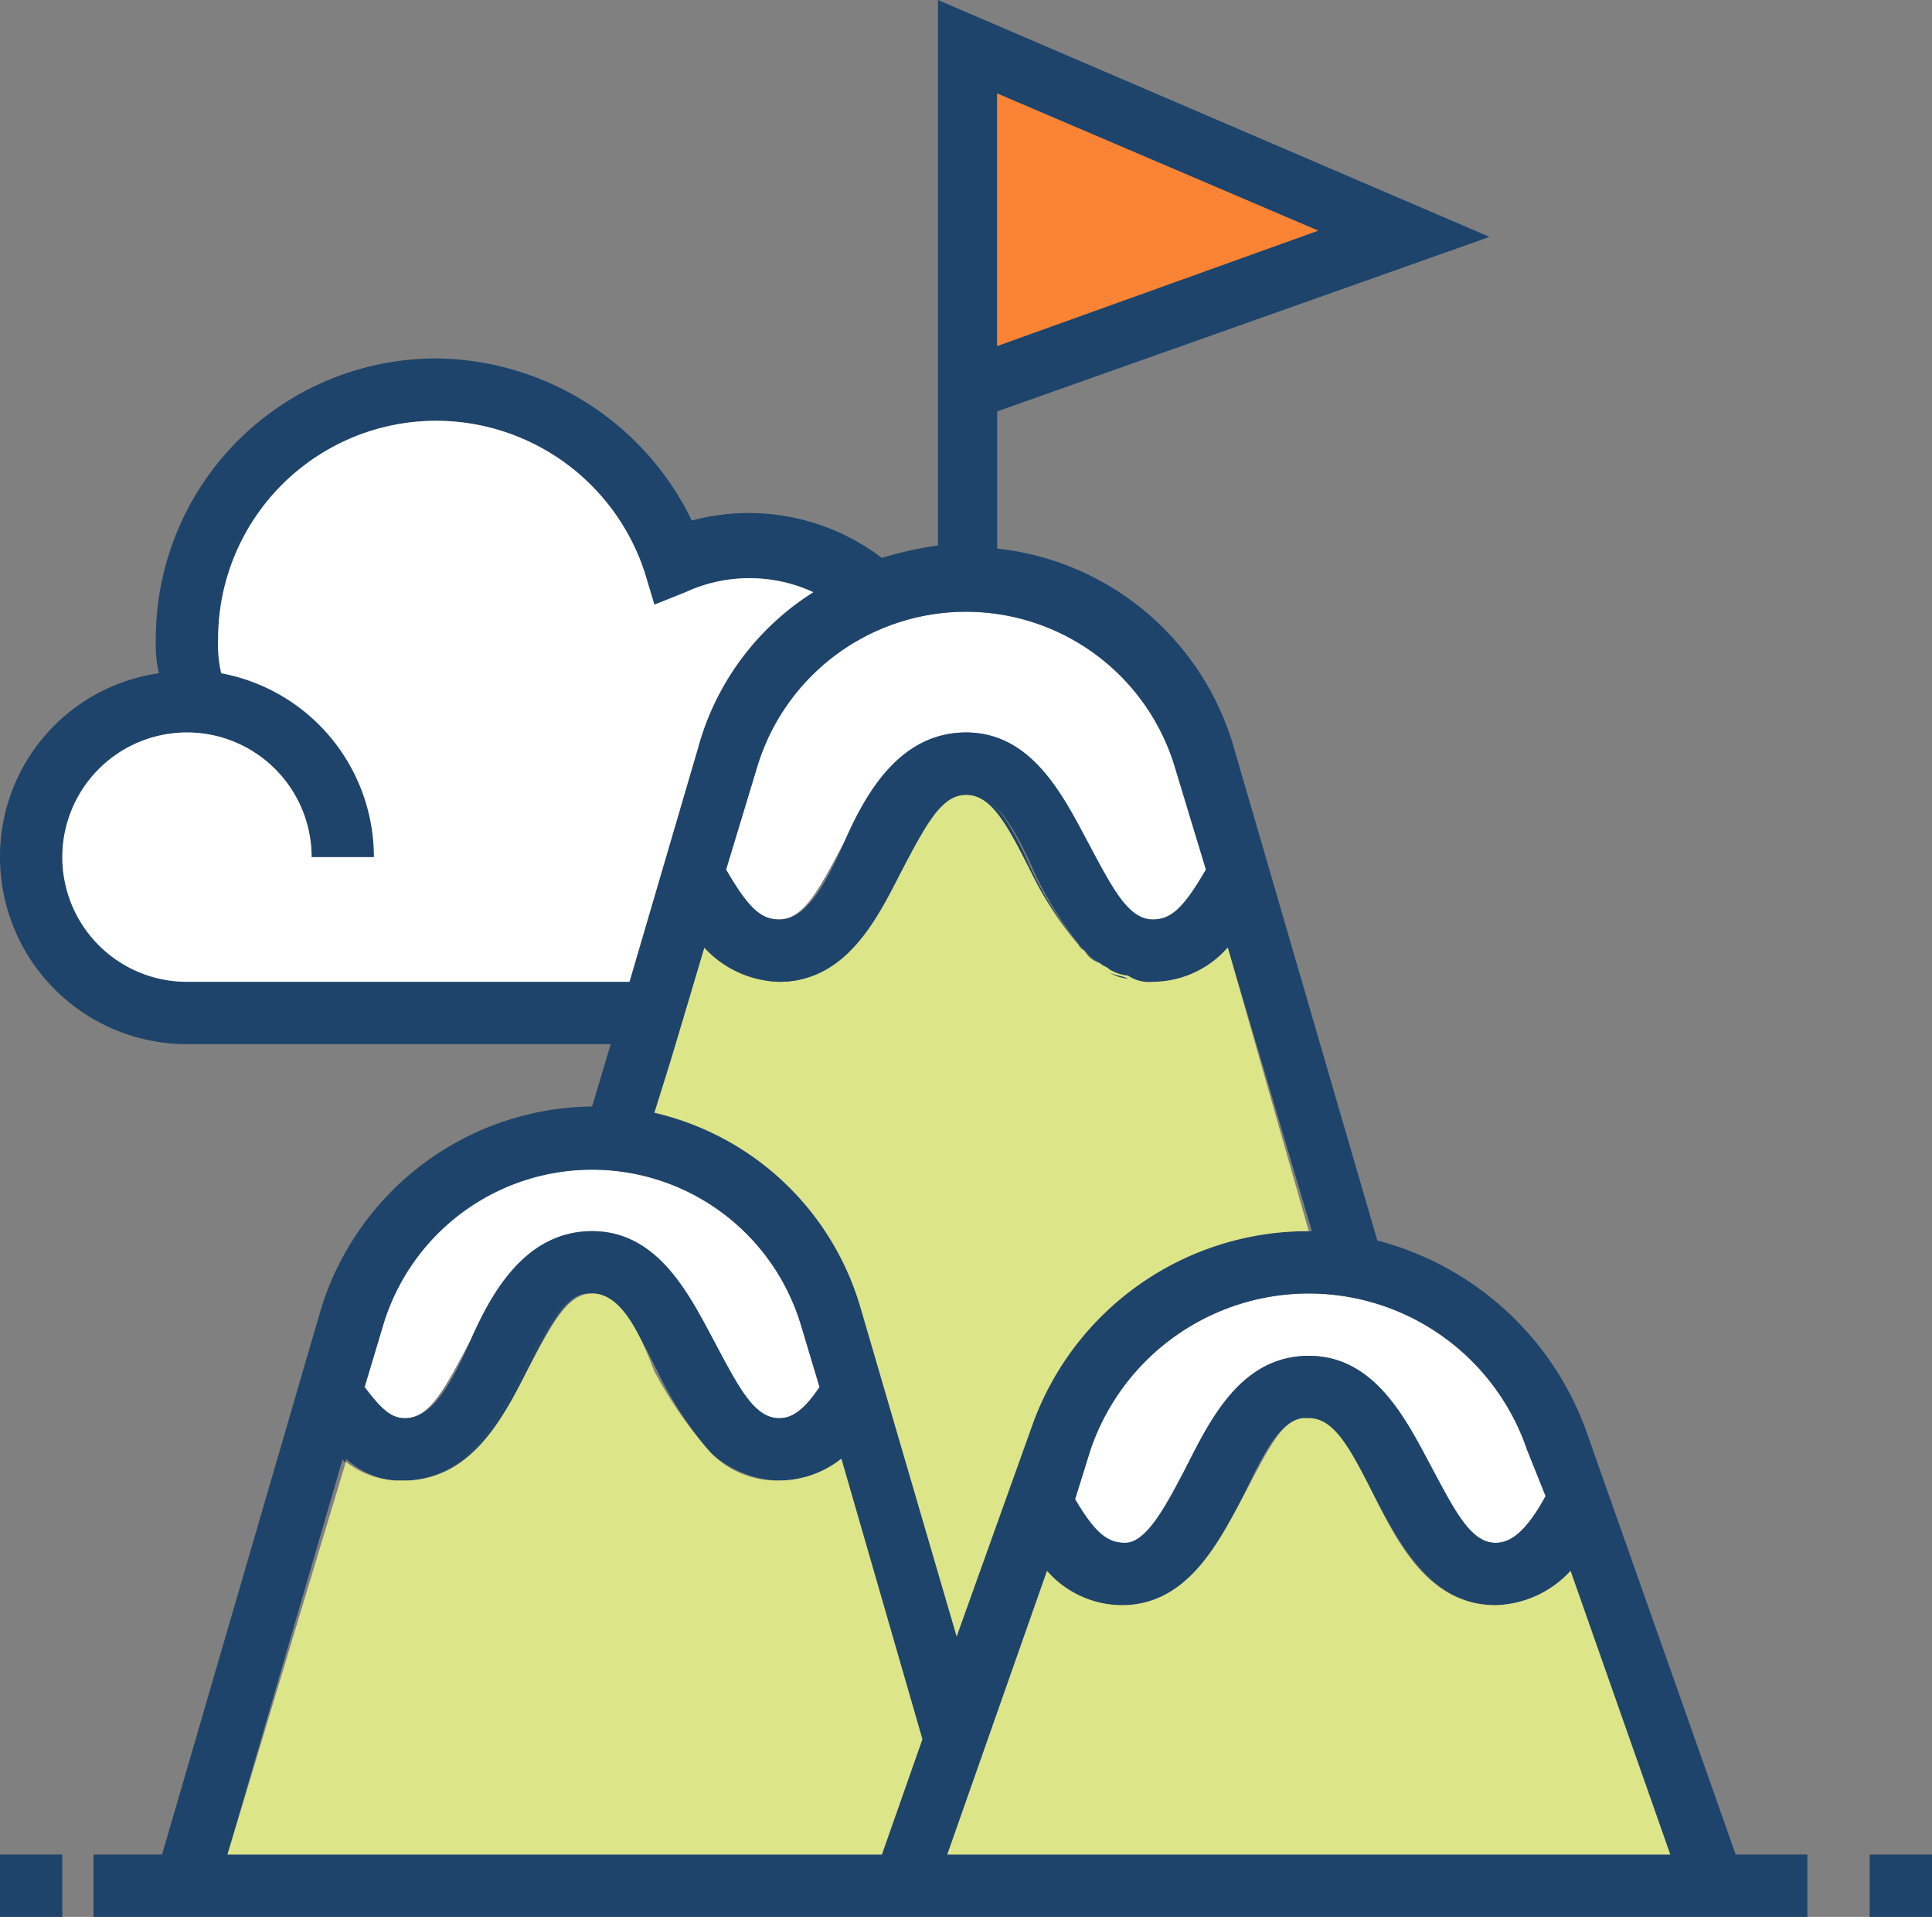 <svg id="Layer_1" data-name="Layer 1" xmlns="http://www.w3.org/2000/svg" viewBox="0 0 62 61.5"><rect x="0" y="0" width="62" height="61.5" fill="#808080" stroke="none"/><title>moutain</title><g id="_Group_" data-name="&lt;Group&gt;"><path d="M50,48l0.6,1.5C50,50.6,49.5,51,49,51c-0.8,0-1.3-1-2.1-2.5S45.1,45,43,45s-3.1,2-3.9,3.5-1.3,2.5-2,2.5-1-.4-1.6-1.4L36,48A7.4,7.4,0,0,1,50,48Z" transform="translate(-1 -1.5)" fill="#fff"/><path d="M26.7,44l0.6,2c-0.6.9-1,1-1.3,1-0.8,0-1.3-1-2.1-2.5S22.1,41,20,41s-3.1,2-3.9,3.5S14.8,47,14,47c-0.4,0-.7-0.2-1.3-1l0.6-2A7,7,0,0,1,26.7,44Z" transform="translate(-1 -1.5)" fill="#fff"/><path d="M38.7,26.1l1,3.3C39,30.6,38.6,31,38,31c-0.8,0-1.3-1-2.1-2.5S34.1,25,32,25s-3.1,2-3.9,3.5S26.8,31,26,31c-0.6,0-1-.4-1.7-1.6l1-3.3A7,7,0,0,1,38.7,26.1Z" transform="translate(-1 -1.5)" fill="#fff"/><rect x="60" y="59.5" width="2" height="2" fill="#1e446b"/><path d="M59,61v2H4V61H6.2l5.1-17.5A9.21,9.21,0,0,1,20,37l0.6-2H7a6,6,0,0,1-6-6,5.94,5.94,0,0,1,5.1-5.9A4.1,4.1,0,0,1,6,22a9,9,0,0,1,9-9,9.21,9.21,0,0,1,8.2,5.2,7.06,7.06,0,0,1,6.1,1.2,11.63,11.63,0,0,1,1.8-.4V1.5L48.8,9.1,33,14.7v4.4a8.89,8.89,0,0,1,7.6,6.4l4.6,15.8a9.74,9.74,0,0,1,6.7,6.1L56.7,61H59Zm-4.4,0-3.2-9.1A3.39,3.39,0,0,1,49,53c-2.1,0-3.1-2-3.9-3.5S43.8,47,43,47H42.8c-0.7.1-1.2,1-1.9,2.5S39.1,53,37,53a3.21,3.21,0,0,1-2.4-1.1L31.4,61H54.6Zm-4-11.5L50,48a7.4,7.4,0,0,0-14,0l-0.5,1.6c0.6,1,1,1.4,1.6,1.4s1.2-.9,2-2.5S40.9,45,43,45s3.1,2,3.9,3.5S48.2,51,49,51C49.5,51,50,50.6,50.6,49.5ZM33,12.6L43.3,8.9,33,4.5v8.1ZM43.1,41l-2.7-9.1A3.21,3.21,0,0,1,38,33a1.48,1.48,0,0,1-.7-0.1c-0.2-.1-0.4-0.1-0.6-0.2a0.53,0.53,0,0,1-.3-0.2,2.18,2.18,0,0,1-.5-0.4l-0.2-.2a12,12,0,0,1-1.5-2.4c-0.7-1.6-1.3-2.5-2.1-2.5s-1.3,1-2.1,2.5S28.2,33,26.1,33a3.39,3.39,0,0,1-2.4-1.1l-1.1,3.8L22,37.2a9,9,0,0,1,6.6,6.2L31.7,54l2.4-6.7a9.41,9.41,0,0,1,9-6.3h0ZM39.7,29.4l-1-3.3a7,7,0,0,0-13.4,0l-1,3.3C25,30.6,25.4,31,26,31c0.8,0,1.4-.9,2.1-2.5S29.9,25,32,25s3.1,2,3.9,3.5S37.2,31,38,31C38.6,31,39,30.6,39.7,29.4ZM30.6,57.3l-2.6-9a3.22,3.22,0,0,1-2,.7,3.37,3.37,0,0,1-2.2-.9,11.67,11.67,0,0,1-1.7-2.6C21.3,43.9,20.8,43,20,43H19.9c-0.8,0-1.3,1-2.1,2.5s-1.7,3.4-3.7,3.5H13.7a2.64,2.64,0,0,1-1.6-.7v0.1a0.1,0.1,0,0,1-.1-0.1L8.3,61h21ZM27.3,46l-0.6-2a7,7,0,0,0-13.4,0l-0.6,2c0.6,0.8.9,1,1.3,1,0.8,0,1.4-.9,2.1-2.5S17.9,41,20,41s3.1,2,3.9,3.5S25.2,47,26,47C26.3,47,26.7,46.9,27.3,46ZM27.1,20.5a4.89,4.89,0,0,0-4.1,0l-1,.4-0.3-1A7.05,7.05,0,0,0,15,15a7,7,0,0,0-7,7,4.1,4.1,0,0,0,.1,1.1A6,6,0,0,1,13,29H11a4,4,0,1,0-4,4H21.2l2.2-7.5A8.56,8.56,0,0,1,27.1,20.5Z" transform="translate(-1 -1.5)" fill="#1e446b"/><path d="M51.4,51.9L54.6,61H31.4l3.2-9.1A3.21,3.21,0,0,0,37,53c2.1,0,3.1-2,3.9-3.5s1.2-2.4,1.9-2.5H43c0.8,0,1.3.9,2.1,2.5S46.9,53,49,53A3.39,3.39,0,0,0,51.4,51.9Z" transform="translate(-1 -1.5)" fill="#dde589"/><polygon points="42.3 7.4 32 11.1 32 3 42.3 7.4" fill="#fa8334"/><path d="M40.4,31.9L43,41a9.38,9.38,0,0,0-8.9,6.3L31.7,54,28.6,43.4A9,9,0,0,0,22,37.2l0.5-1.6,1.1-3.7A3.39,3.39,0,0,0,26,33c2.1,0,3.1-2,3.9-3.5S31.2,27,32,27s1.3,0.9,2.1,2.5a11.35,11.35,0,0,0,1.5,2.3,0.38,0.38,0,0,0,.2.2,1.76,1.76,0,0,0,.5.4c0.1,0.1.2,0.1,0.3,0.2a1.42,1.42,0,0,0,.6.2,1.2,1.2,0,0,0,.8.2A3.21,3.21,0,0,0,40.4,31.9Z" transform="translate(-1 -1.5)" fill="#dde589"/><path d="M36.6,32.7a1.42,1.42,0,0,0,.6.2C37,32.8,36.8,32.8,36.6,32.7Z" transform="translate(-1 -1.5)" fill="#1e446b"/><path d="M35.8,32a1.76,1.76,0,0,0,.5.4A0.89,0.89,0,0,1,35.8,32Z" transform="translate(-1 -1.5)" fill="#1e446b"/><path d="M34.1,29.4a12,12,0,0,0,1.5,2.4,11.36,11.36,0,0,1-1.5-2.3C33.3,27.9,32.8,27,32,27s-1.3.9-2.1,2.5S28.1,33,26,33a3.39,3.39,0,0,1-2.4-1.1l-1.1,3.7,1.1-3.8A3.39,3.39,0,0,0,26,32.9c2.1,0,3.1-2,3.9-3.5s1.3-2.5,2.1-2.5S33.4,27.8,34.1,29.4Z" transform="translate(-1 -1.5)" fill="#1e446b"/><path d="M28,48.3l2.6,9L29.3,61H8.3l3.8-12.6a2.83,2.83,0,0,0,1.6.6h0.4c2-.1,3-2,3.8-3.5S19.2,43,20,43s1.4,0.9,2,2.5a13.54,13.54,0,0,0,1.8,2.6A2.94,2.94,0,0,0,26,49,3.22,3.22,0,0,0,28,48.3Z" transform="translate(-1 -1.5)" fill="#dde589"/><path d="M23,20.5a4.89,4.89,0,0,1,4.1,0,8.56,8.56,0,0,0-3.7,5L21.2,33H7a4,4,0,1,1,4-4h2a6,6,0,0,0-4.9-5.9A4.1,4.1,0,0,1,8,22a7,7,0,0,1,7-7,7.05,7.05,0,0,1,6.7,4.9l0.3,1Z" transform="translate(-1 -1.5)" fill="#fff"/><path d="M19.9,43h0c-0.7,0-1.2.9-2,2.5s-1.8,3.4-3.8,3.5c2-.1,2.9-2,3.7-3.5S19.1,43,19.9,43Z" transform="translate(-1 -1.5)" fill="#1e446b"/><path d="M12.1,48.4L8.3,61l3.8-12.6C12,48.3,12.1,48.3,12.1,48.4Z" transform="translate(-1 -1.5)" fill="#1e446b"/><rect y="59.5" width="2" height="2" fill="#1e446b"/></g></svg>